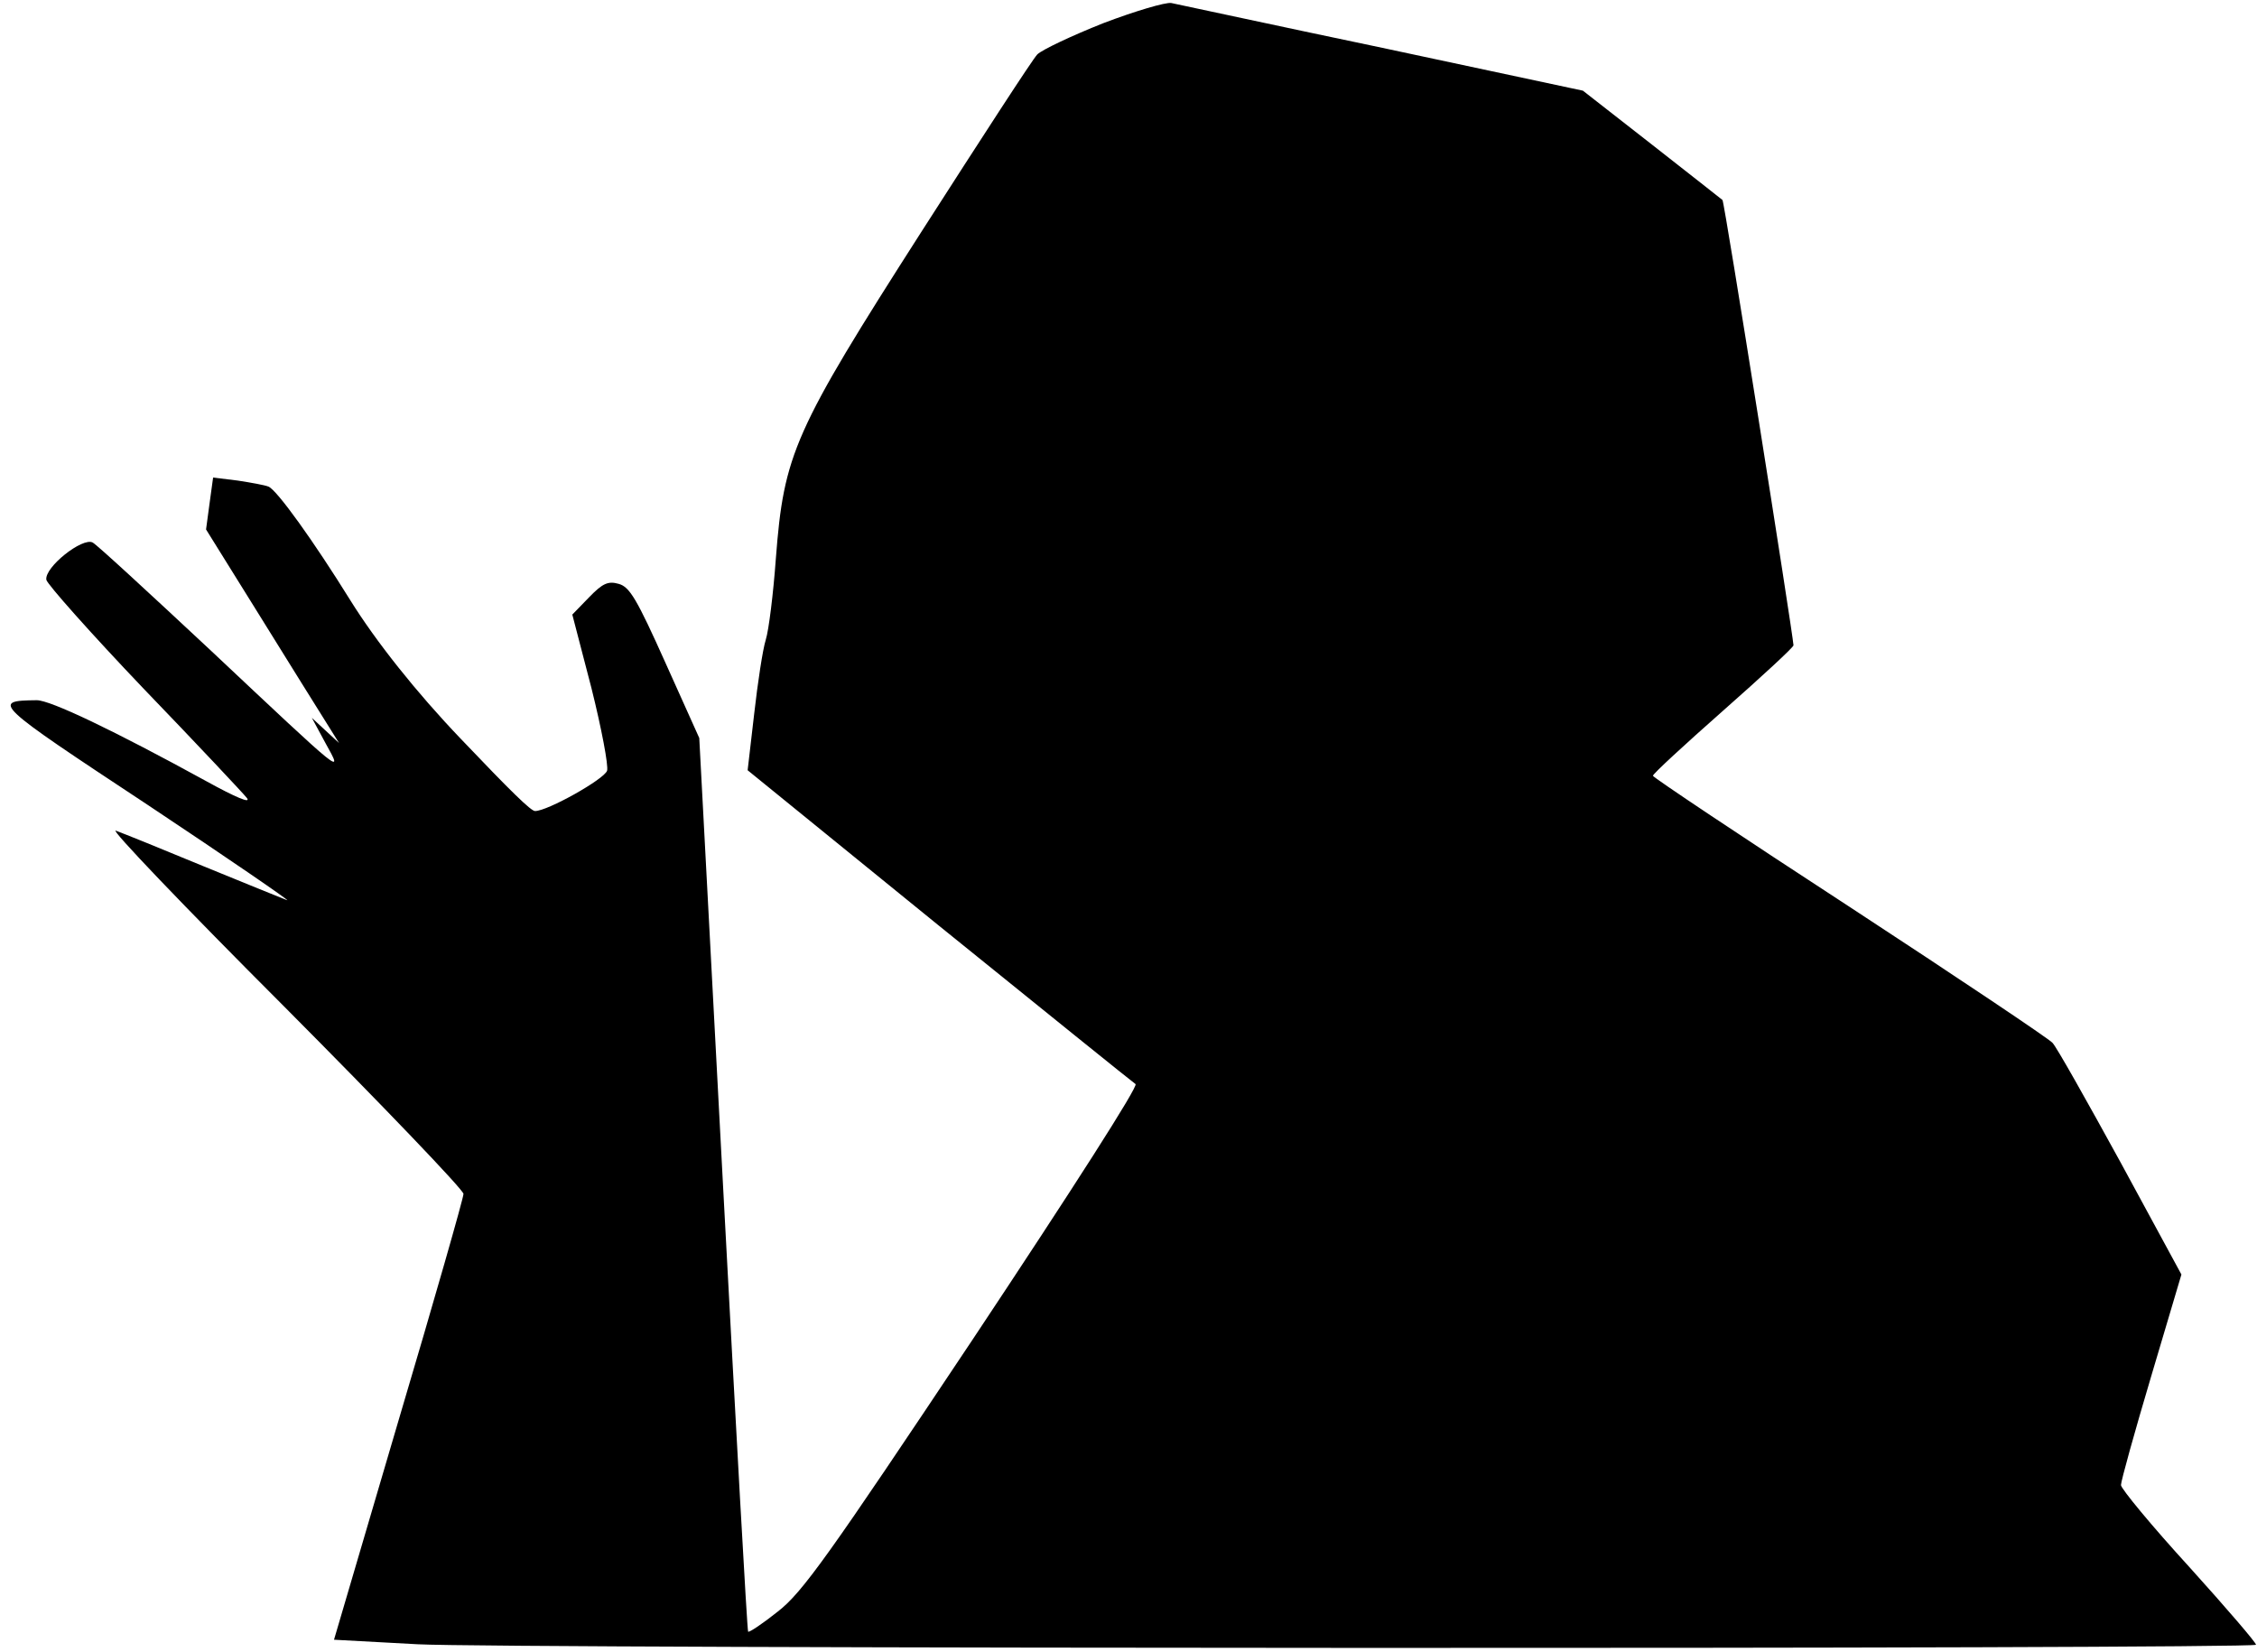 <?xml version="1.0" standalone="no"?>
<!DOCTYPE svg PUBLIC "-//W3C//DTD SVG 20010904//EN"
 "http://www.w3.org/TR/2001/REC-SVG-20010904/DTD/svg10.dtd">
<svg version="1.0" xmlns="http://www.w3.org/2000/svg"
 width="448pt" height="328pt" viewBox="0 0 448 328"
 preserveAspectRatio="xMidYMid meet">
<g transform="translate(0,328) scale(0.1,-0.1)"
fill="#000000" stroke="none">
<path fill="#000000" stroke="none" d="M2190 3234 c-63 -25 -122 -53 -131 -62
-9 -9 -112 -168 -230 -352 -254 -397 -273 -441 -289 -649 -5 -69 -14 -142 -20
-161 -6 -19 -16 -85 -23 -147 l-13 -112 379 -308 c209 -169 385 -311 391 -315
6 -4 -124 -207 -322 -505 -288 -432 -339 -504 -388 -542 -30 -24 -57 -42 -59
-40 -2 2 -24 402 -50 889 l-47 885 -67 149 c-57 127 -71 151 -93 157 -21 6
-32 1 -59 -27 l-33 -34 38 -146 c20 -80 34 -154 31 -164 -6 -17 -118 -80 -143
-80 -8 0 -47 38 -147 143 -89 93 -169 194 -220 276 -72 116 -145 218 -162 225
-7 3 -35 8 -61 12 l-49 6 -7 -51 -7 -52 107 -172 c59 -95 118 -190 132 -212
l25 -40 -27 25 -27 25 27 -50 c36 -65 40 -68 -229 185 -121 113 -225 209 -233
213 -20 11 -96 -49 -92 -74 2 -9 89 -107 193 -216 105 -109 197 -207 205 -217
9 -12 -22 1 -80 33 -186 102 -310 161 -337 161 -91 -1 -87 -5 219 -207 161
-107 286 -193 278 -190 -8 3 -82 33 -165 67 -82 34 -161 66 -175 71 -14 6 136
-151 333 -348 196 -197 357 -365 357 -373 0 -8 -58 -211 -129 -450 l-128 -435
166 -9 c161 -9 3640 -10 3649 -1 2 2 -57 71 -132 154 -75 82 -136 156 -136
163 0 8 27 105 60 216 l60 202 -121 223 c-67 122 -127 229 -135 237 -7 8 -189
130 -403 270 -215 140 -390 257 -390 260 -1 3 62 61 139 129 77 68 140 126
140 130 -2 28 -137 881 -141 884 -2 2 -65 51 -140 110 l-137 107 -398 85
c-220 46 -408 87 -419 89 -11 2 -72 -16 -135 -40z"/>
</g>
</svg>
